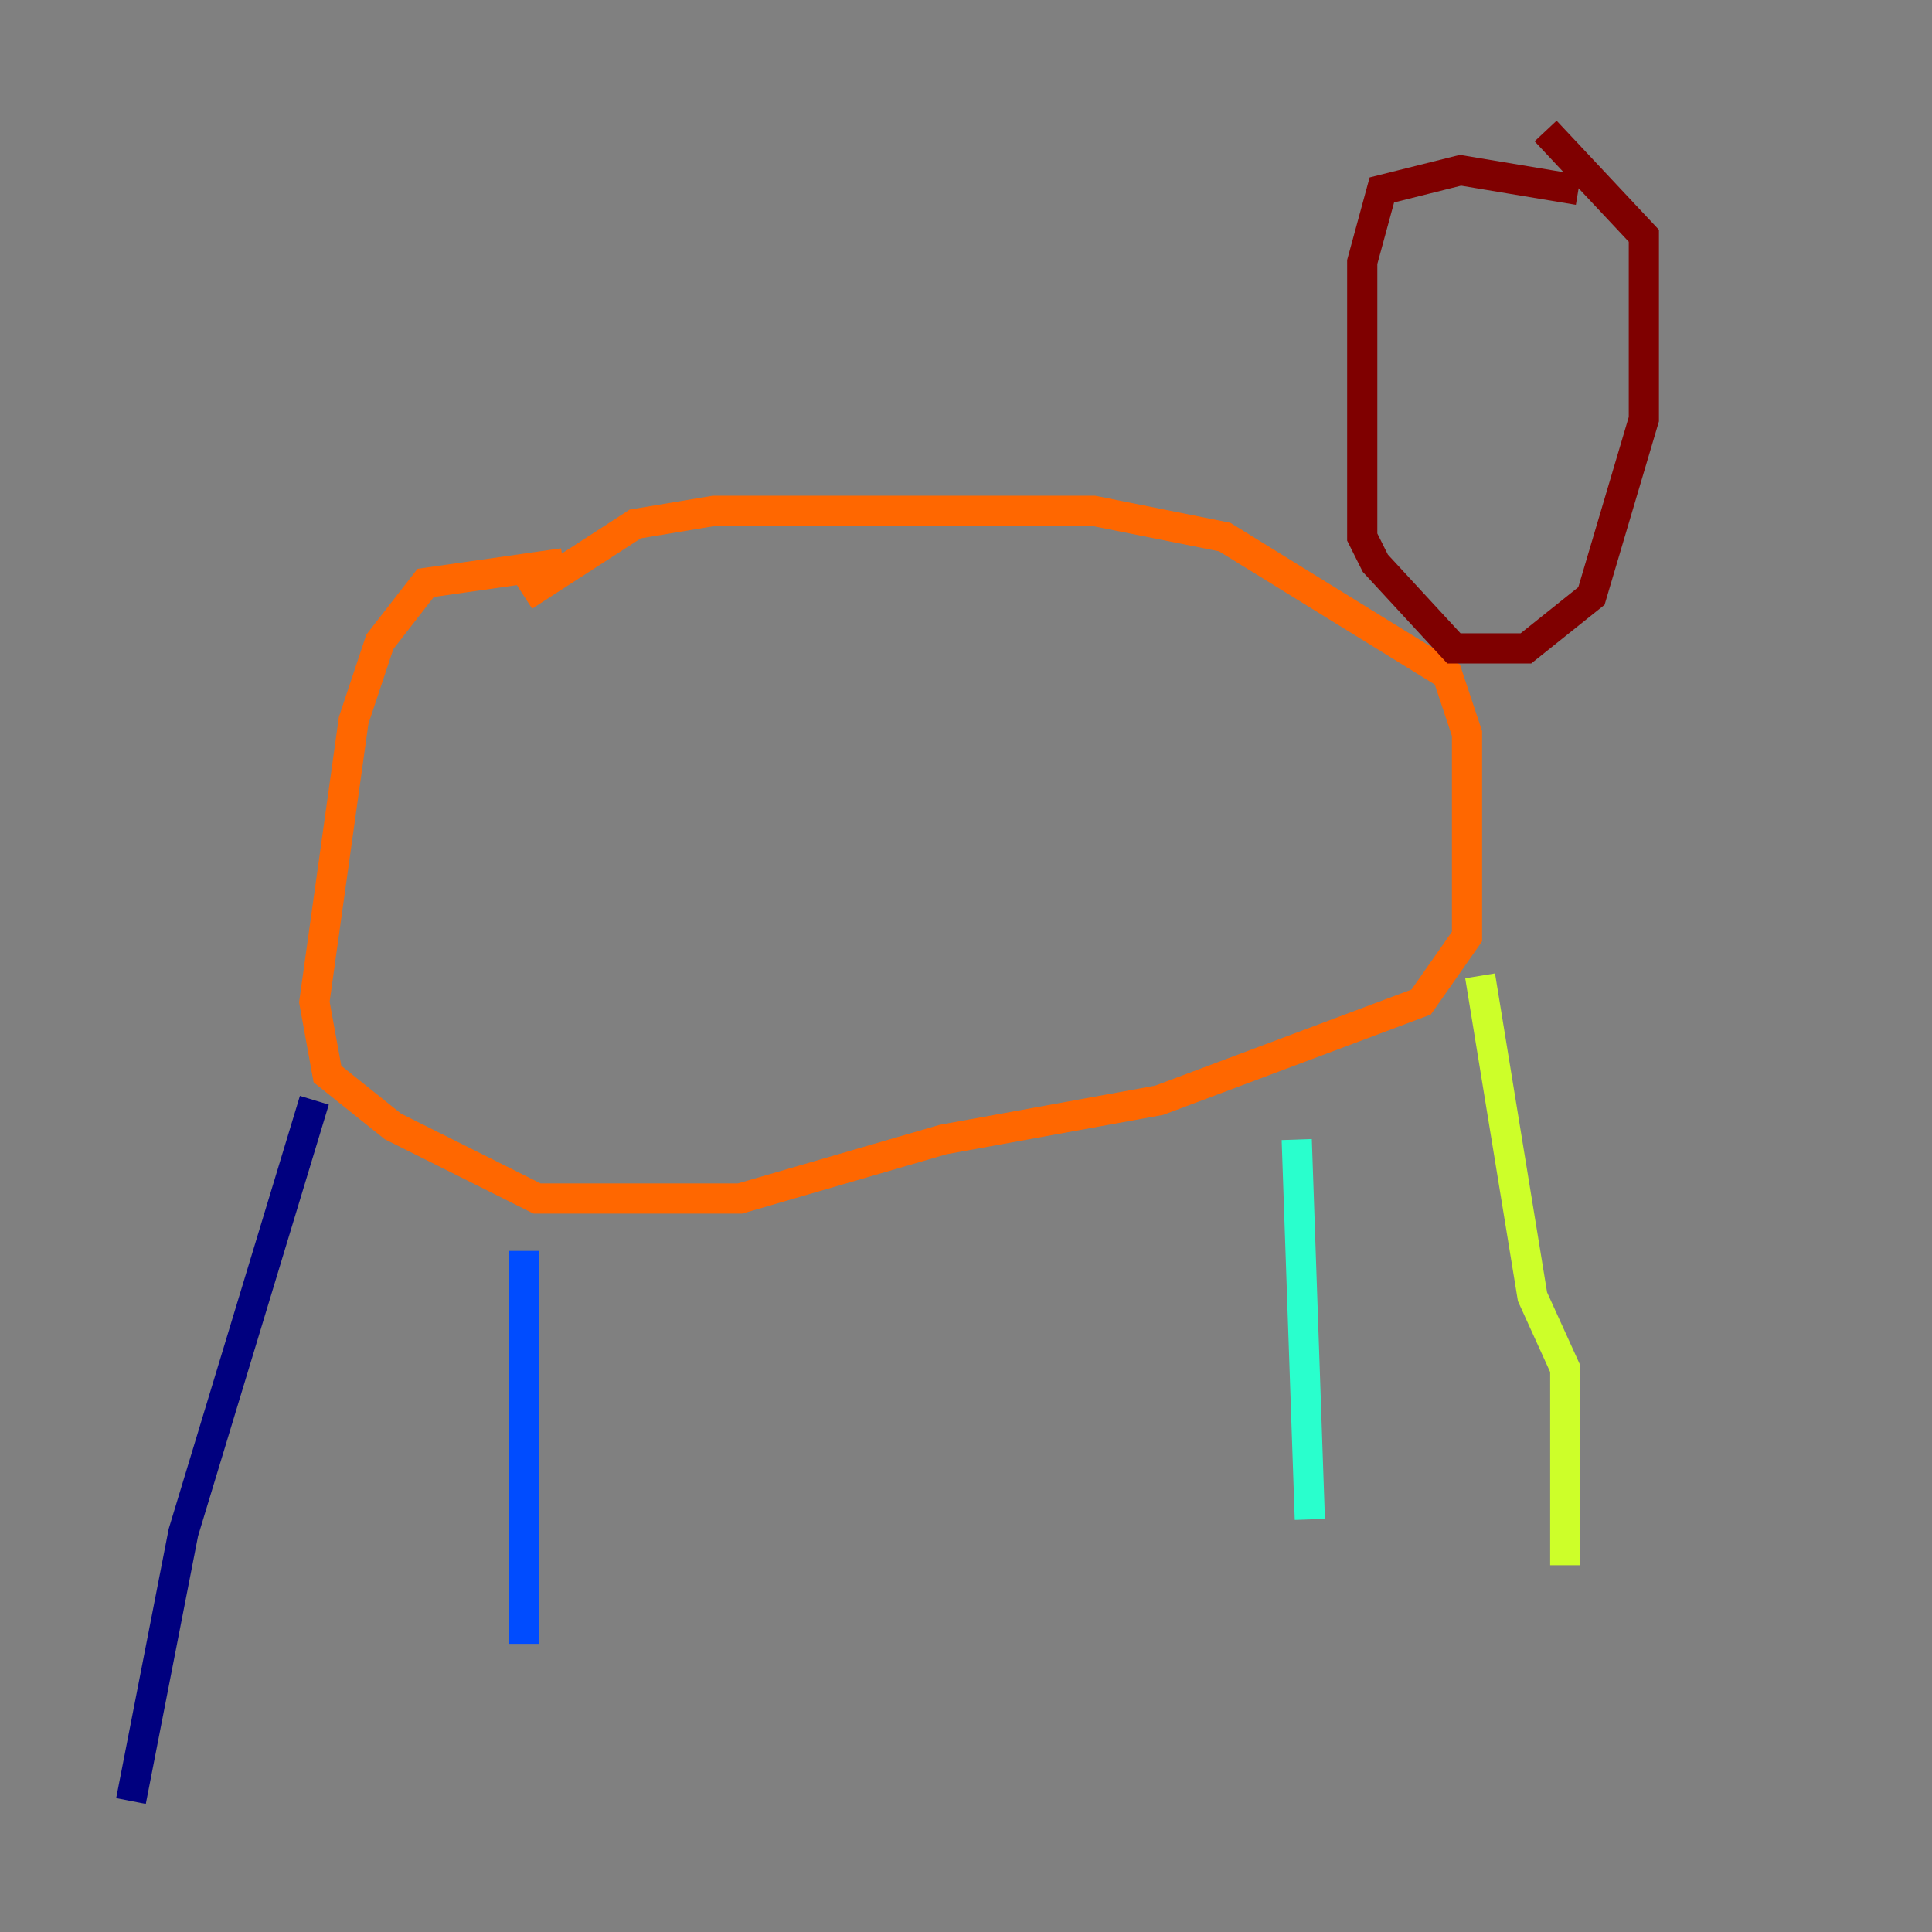 <?xml version="1.0" encoding="utf-8" ?>
<svg baseProfile="tiny" height="128" version="1.2" viewBox="0,0,128,128" width="128" xmlns="http://www.w3.org/2000/svg" xmlns:ev="http://www.w3.org/2001/xml-events" xmlns:xlink="http://www.w3.org/1999/xlink"><rect x="0" y="0" width="128" height="128" fill="#808080" stroke="none"/><defs /><polyline fill="none" points="8.678,119.322 12.149,101.532 20.827,72.895" stroke="#00007f" stroke-width="2" /><polyline fill="none" points="34.712,108.909 34.712,82.875" stroke="#004cff" stroke-width="2" /><polyline fill="none" points="86.78,100.664 85.912,75.498" stroke="#29ffcd" stroke-width="2" /><polyline fill="none" points="103.702,103.702 103.702,90.685 101.532,85.912 98.061,64.651" stroke="#cdff29" stroke-width="2" /><polyline fill="none" points="37.315,37.315 28.203,38.617 25.166,42.522 23.43,47.729 20.827,66.386 21.695,71.159 26.034,74.63 35.58,79.403 49.031,79.403 62.481,75.498 76.8,72.895 94.156,66.386 97.193,62.047 97.193,48.597 95.891,44.691 81.139,35.58 72.461,33.844 47.295,33.844 42.088,34.712 34.712,39.485" stroke="#ff6700" stroke-width="2" /><polyline fill="none" points="104.57,12.583 96.759,11.281 91.552,12.583 90.251,17.356 90.251,35.58 91.119,37.315 96.325,42.956 101.098,42.956 105.437,39.485 108.909,27.77 108.909,15.62 102.4,8.678" stroke="#7f0000" stroke-width="2" /></svg>